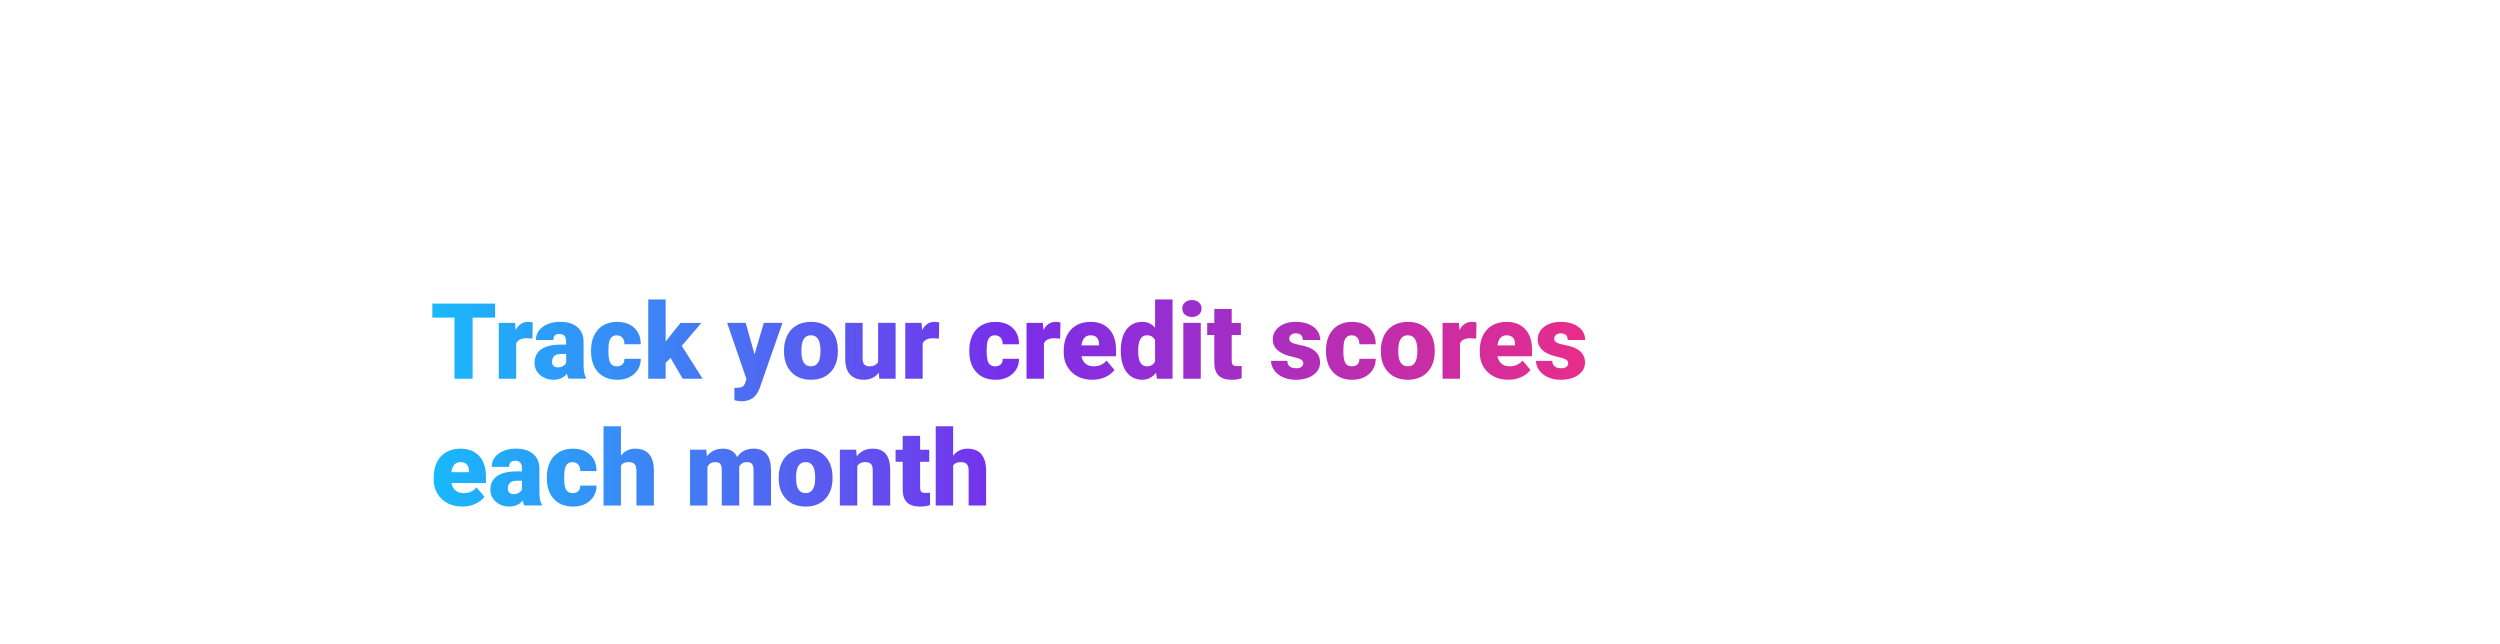 <svg id="Layer_1" xmlns="http://www.w3.org/2000/svg" viewBox="0 0 970 250"><style>.st0{fill:url(#SVGID_1_)}</style><linearGradient id="SVGID_1_" gradientUnits="userSpaceOnUse" x1="167.762" y1="156.359" x2="615.018" y2="156.359"><stop offset="0" stop-color="#18b9fb"/><stop offset=".5" stop-color="#782eeb"/><stop offset="1" stop-color="#e82d8a"/></linearGradient><path class="st0" d="M192.12 123.22h-8.75v23.72h-7.03v-23.72h-8.59v-5.43h24.36v5.43zm14.46 8.17l-2.22-.16c-2.12 0-3.48.67-4.08 2v13.71h-6.75v-21.66h6.33l.22 2.78c1.13-2.12 2.72-3.18 4.74-3.18.72 0 1.35.08 1.88.24l-.12 6.27zm14.03 15.55c-.24-.44-.45-1.09-.64-1.94-1.24 1.56-2.98 2.34-5.21 2.34-2.04 0-3.78-.62-5.21-1.85-1.43-1.23-2.14-2.79-2.14-4.65 0-2.35.87-4.12 2.6-5.33 1.73-1.2 4.26-1.8 7.57-1.8h2.08v-1.15c0-2-.86-3-2.58-3-1.6 0-2.4.79-2.4 2.37h-6.75c0-2.09.89-3.79 2.67-5.1 1.78-1.31 4.05-1.96 6.82-1.96 2.76 0 4.95.67 6.55 2.02 1.6 1.35 2.42 3.2 2.46 5.54v9.59c.03 1.99.33 3.51.92 4.56v.34h-6.74zm-4.22-4.4c.84 0 1.54-.18 2.09-.54.55-.36.95-.77 1.19-1.22v-3.46h-1.96c-2.35 0-3.52 1.05-3.52 3.16 0 .61.21 1.11.62 1.49.41.38.94.57 1.58.57zm22.94-.4c.95 0 1.68-.26 2.2-.77s.77-1.23.76-2.15h6.33c0 2.38-.85 4.32-2.55 5.85-1.7 1.52-3.89 2.28-6.58 2.28-3.15 0-5.63-.99-7.45-2.96-1.82-1.97-2.72-4.71-2.72-8.21v-.28c0-2.19.4-4.12 1.21-5.8.81-1.67 1.97-2.96 3.49-3.86 1.52-.9 3.32-1.35 5.4-1.35 2.82 0 5.05.78 6.71 2.34 1.65 1.56 2.48 3.68 2.48 6.35h-6.33c0-1.12-.27-1.98-.82-2.58-.55-.6-1.28-.9-2.2-.9-1.75 0-2.77 1.11-3.06 3.34-.09.71-.14 1.68-.14 2.92 0 2.17.26 3.68.78 4.52.53.84 1.36 1.26 2.49 1.26zm20.84-3.26l-1.9 1.9v6.17h-6.75v-30.77h6.75v16.34l.68-.9 5.08-6.33h8.09l-7.59 8.91 8.09 12.75h-7.73l-4.72-8.07zm32.59-1.39l3.6-12.21h7.23l-8.83 25.28-.38.92c-1.25 2.8-3.47 4.2-6.65 4.2-.88 0-1.81-.13-2.78-.4v-4.81h.88c.95 0 1.67-.14 2.17-.41.5-.27.87-.76 1.11-1.47l.54-1.44-7.53-21.88h7.21l3.43 12.22zm11.44-1.58c0-2.16.42-4.09 1.26-5.78.84-1.69 2.05-2.99 3.62-3.89 1.57-.91 3.42-1.36 5.54-1.36 3.24 0 5.8 1 7.67 3.01s2.8 4.74 2.8 8.2v.24c0 3.38-.94 6.06-2.81 8.04-1.88 1.98-4.41 2.97-7.62 2.97-3.08 0-5.56-.92-7.43-2.77s-2.88-4.35-3.02-7.52l-.01-1.14zm6.74.42c0 2 .31 3.47.94 4.4.63.93 1.55 1.4 2.78 1.4 2.4 0 3.63-1.85 3.68-5.54v-.68c0-3.88-1.24-5.83-3.72-5.83-2.25 0-3.48 1.67-3.66 5.02l-.02 1.23zm30.03 8.27c-1.43 1.83-3.36 2.74-5.79 2.74-2.38 0-4.17-.69-5.4-2.07-1.22-1.38-1.83-3.37-1.83-5.96v-14.03h6.75v14.07c0 1.86.9 2.78 2.7 2.78 1.55 0 2.65-.55 3.3-1.66v-15.19h6.79v21.66h-6.33l-.19-2.34zm23.32-13.21l-2.22-.16c-2.12 0-3.48.67-4.08 2v13.71h-6.75v-21.66h6.33l.22 2.78c1.13-2.12 2.72-3.18 4.74-3.18.72 0 1.35.08 1.88.24l-.12 6.27zm21.8 10.75c.95 0 1.68-.26 2.2-.77s.77-1.23.76-2.15h6.33c0 2.38-.85 4.32-2.55 5.85-1.7 1.52-3.89 2.28-6.58 2.28-3.15 0-5.63-.99-7.45-2.96-1.82-1.97-2.72-4.71-2.72-8.21v-.28c0-2.19.4-4.12 1.21-5.8.81-1.67 1.97-2.96 3.49-3.86 1.52-.9 3.32-1.35 5.4-1.35 2.82 0 5.05.78 6.71 2.34 1.65 1.56 2.48 3.68 2.48 6.35h-6.33c0-1.12-.27-1.98-.82-2.58-.55-.6-1.28-.9-2.2-.9-1.75 0-2.77 1.11-3.06 3.34-.09.71-.14 1.68-.14 2.92 0 2.17.26 3.68.78 4.52.53.84 1.36 1.26 2.49 1.26zm25.25-10.75l-2.22-.16c-2.12 0-3.48.67-4.08 2v13.71h-6.75v-21.66h6.33l.22 2.78c1.13-2.12 2.72-3.18 4.74-3.18.72 0 1.35.08 1.88.24l-.12 6.27zm12.53 15.95c-3.32 0-6.01-.99-8.07-2.97-2.06-1.98-3.08-4.56-3.08-7.74v-.56c0-2.21.41-4.17 1.23-5.87.82-1.69 2.02-3.01 3.59-3.93 1.57-.93 3.44-1.39 5.61-1.39 3.04 0 5.45.94 7.21 2.83s2.64 4.52 2.64 7.9v2.62h-13.41c.24 1.21.77 2.17 1.58 2.86s1.87 1.04 3.16 1.04c2.14 0 3.8-.75 5.01-2.24l3.08 3.64c-.84 1.16-2.03 2.09-3.57 2.77-1.54.7-3.2 1.04-4.98 1.04zm-.76-17.25c-1.98 0-3.15 1.31-3.52 3.92h6.81v-.52c.03-1.08-.25-1.92-.82-2.51-.58-.6-1.4-.89-2.47-.89zm11.75 5.86c0-3.43.74-6.13 2.22-8.11 1.48-1.97 3.55-2.96 6.21-2.96 1.94 0 3.56.76 4.88 2.28v-10.97h6.77v30.75h-6.07l-.34-2.32c-1.39 1.82-3.15 2.72-5.29 2.72-2.58 0-4.62-.99-6.13-2.96-1.49-1.97-2.25-4.78-2.25-8.43zm6.75.42c0 3.84 1.12 5.77 3.36 5.77 1.5 0 2.56-.63 3.2-1.88v-8.25c-.61-1.28-1.67-1.92-3.16-1.92-2.08 0-3.21 1.68-3.38 5.04l-.02 1.24zm17.12-16.67c0-.96.35-1.75 1.04-2.36.69-.61 1.59-.92 2.7-.92s2.01.31 2.7.92c.69.61 1.04 1.4 1.04 2.36s-.35 1.75-1.04 2.36c-.69.61-1.59.92-2.7.92s-2.01-.31-2.7-.92c-.7-.61-1.04-1.4-1.04-2.36zm7.16 27.24h-6.77v-21.66h6.77v21.66zm12.01-27.04v5.39h3.56v4.68h-3.56v9.91c0 .81.15 1.38.44 1.7.29.32.87.48 1.74.48.67 0 1.23-.04 1.68-.12v4.83c-1.21.39-2.48.58-3.8.58-2.32 0-4.04-.55-5.15-1.64-1.11-1.09-1.66-2.76-1.66-4.99v-10.75h-2.76v-4.68h2.76v-5.39h6.75zm27.77 20.96c0-.57-.3-1.03-.9-1.38-.6-.35-1.74-.71-3.42-1.08-1.68-.37-3.07-.86-4.16-1.47-1.09-.61-1.93-1.34-2.5-2.21-.57-.87-.86-1.86-.86-2.98 0-1.99.82-3.63 2.46-4.92 1.64-1.29 3.79-1.93 6.45-1.93 2.86 0 5.15.65 6.89 1.94 1.73 1.29 2.6 3 2.6 5.1h-6.77c0-1.73-.91-2.6-2.74-2.6-.71 0-1.3.2-1.78.59s-.72.88-.72 1.47c0 .6.29 1.09.88 1.46.59.37 1.52.68 2.81.92s2.42.53 3.39.86c3.26 1.12 4.88 3.13 4.88 6.03 0 1.98-.88 3.58-2.63 4.83-1.75 1.24-4.03 1.86-6.82 1.86-1.86 0-3.51-.33-4.96-1-1.46-.67-2.59-1.57-3.4-2.72-.81-1.15-1.22-2.36-1.22-3.62h6.31c.03 1 .36 1.73 1 2.19.64.46 1.46.69 2.46.69.92 0 1.61-.19 2.07-.56.45-.38.68-.87.68-1.47zm18.82 1.28c.95 0 1.68-.26 2.2-.77s.77-1.23.76-2.15h6.33c0 2.38-.85 4.32-2.55 5.85-1.7 1.52-3.89 2.28-6.58 2.28-3.15 0-5.63-.99-7.45-2.96-1.82-1.97-2.72-4.71-2.72-8.21v-.28c0-2.19.4-4.12 1.21-5.8.81-1.67 1.97-2.96 3.49-3.86 1.52-.9 3.32-1.35 5.4-1.35 2.82 0 5.05.78 6.71 2.34 1.65 1.56 2.48 3.68 2.48 6.35h-6.33c0-1.12-.27-1.98-.82-2.58-.55-.6-1.28-.9-2.2-.9-1.75 0-2.77 1.11-3.06 3.34-.09.71-.14 1.68-.14 2.92 0 2.17.26 3.68.78 4.52.53.84 1.36 1.26 2.49 1.26zm11.29-6.23c0-2.16.42-4.09 1.26-5.78.84-1.69 2.05-2.99 3.62-3.89 1.57-.91 3.42-1.36 5.54-1.36 3.24 0 5.8 1 7.67 3.01s2.8 4.74 2.8 8.2v.24c0 3.38-.94 6.06-2.81 8.04-1.88 1.98-4.41 2.97-7.62 2.97-3.08 0-5.56-.92-7.43-2.77s-2.88-4.35-3.02-7.52l-.01-1.14zm6.75.42c0 2 .31 3.47.94 4.4.63.93 1.55 1.4 2.78 1.4 2.4 0 3.63-1.85 3.68-5.54v-.68c0-3.88-1.24-5.83-3.72-5.83-2.25 0-3.48 1.67-3.66 5.02l-.02 1.23zm30.23-4.94l-2.22-.16c-2.12 0-3.48.67-4.08 2v13.71h-6.75v-21.66h6.33l.22 2.78c1.13-2.12 2.72-3.18 4.74-3.18.72 0 1.35.08 1.88.24l-.12 6.27zm12.53 15.95c-3.32 0-6.01-.99-8.07-2.97-2.06-1.98-3.08-4.56-3.08-7.74v-.56c0-2.21.41-4.17 1.23-5.87.82-1.69 2.02-3.01 3.59-3.93 1.57-.93 3.44-1.39 5.61-1.39 3.04 0 5.45.94 7.21 2.83s2.64 4.52 2.64 7.9v2.62H581c.24 1.21.77 2.17 1.58 2.86s1.87 1.04 3.16 1.04c2.14 0 3.8-.75 5.01-2.24l3.08 3.64c-.84 1.16-2.03 2.09-3.57 2.77-1.54.7-3.2 1.04-4.97 1.04zm-.76-17.25c-1.98 0-3.15 1.31-3.52 3.92h6.81v-.52c.03-1.08-.25-1.92-.82-2.51-.58-.6-1.4-.89-2.47-.89zm23.94 10.77c0-.57-.3-1.03-.9-1.38-.6-.35-1.74-.71-3.42-1.08-1.68-.37-3.07-.86-4.16-1.47-1.09-.61-1.93-1.34-2.5-2.21-.57-.87-.86-1.86-.86-2.98 0-1.99.82-3.63 2.46-4.92 1.64-1.29 3.79-1.93 6.45-1.93 2.86 0 5.15.65 6.89 1.94 1.73 1.29 2.6 3 2.6 5.1h-6.77c0-1.73-.91-2.6-2.74-2.6-.71 0-1.3.2-1.78.59s-.72.88-.72 1.47c0 .6.29 1.09.88 1.46.59.37 1.52.68 2.81.92s2.42.53 3.39.86c3.26 1.12 4.88 3.13 4.88 6.03 0 1.98-.88 3.58-2.63 4.83-1.75 1.24-4.03 1.86-6.82 1.86-1.86 0-3.51-.33-4.96-1-1.46-.67-2.59-1.57-3.4-2.72-.81-1.15-1.22-2.36-1.22-3.62h6.31c.03 1 .36 1.73 1 2.19.64.46 1.46.69 2.46.69.92 0 1.61-.19 2.07-.56.45-.38.68-.87.68-1.47zm-429.06 55.68c-3.32 0-6.01-.99-8.07-2.97-2.06-1.98-3.08-4.56-3.08-7.74v-.56c0-2.21.41-4.17 1.23-5.87.82-1.69 2.02-3.01 3.59-3.93 1.57-.93 3.44-1.39 5.61-1.39 3.04 0 5.45.94 7.21 2.83s2.64 4.52 2.64 7.9v2.62h-13.41c.24 1.21.77 2.17 1.58 2.86s1.87 1.04 3.16 1.04c2.14 0 3.8-.75 5.01-2.24l3.08 3.64c-.84 1.16-2.03 2.09-3.57 2.77-1.54.7-3.2 1.04-4.98 1.04zm-.76-17.25c-1.98 0-3.15 1.31-3.52 3.92h6.81v-.52c.03-1.08-.25-1.92-.82-2.51-.58-.6-1.4-.89-2.47-.89zm24.81 16.85c-.24-.44-.45-1.09-.64-1.94-1.24 1.56-2.98 2.34-5.21 2.34-2.04 0-3.78-.62-5.21-1.85-1.43-1.23-2.14-2.79-2.14-4.65 0-2.35.87-4.12 2.6-5.33 1.73-1.2 4.26-1.8 7.57-1.8h2.08v-1.15c0-2-.86-3-2.58-3-1.6 0-2.4.79-2.4 2.37h-6.75c0-2.09.89-3.79 2.67-5.1 1.78-1.31 4.05-1.96 6.82-1.96 2.76 0 4.95.67 6.55 2.02 1.6 1.35 2.42 3.2 2.46 5.54v9.59c.03 1.99.33 3.51.92 4.56v.34h-6.74zm-4.23-4.4c.84 0 1.54-.18 2.09-.54.55-.36.95-.77 1.19-1.22v-3.46h-1.96c-2.35 0-3.52 1.05-3.52 3.16 0 .61.21 1.11.62 1.49.41.38.94.57 1.58.57zm22.94-.4c.95 0 1.68-.26 2.2-.77s.77-1.23.76-2.15h6.33c0 2.38-.85 4.32-2.55 5.85-1.7 1.52-3.89 2.28-6.58 2.28-3.15 0-5.63-.99-7.45-2.96-1.82-1.97-2.72-4.71-2.72-8.21v-.28c0-2.19.4-4.12 1.21-5.8.81-1.67 1.97-2.96 3.49-3.86 1.52-.9 3.32-1.35 5.4-1.35 2.82 0 5.05.78 6.71 2.34 1.65 1.56 2.48 3.68 2.48 6.35h-6.33c0-1.12-.27-1.98-.82-2.58-.55-.6-1.28-.9-2.2-.9-1.75 0-2.77 1.11-3.06 3.34-.09.71-.14 1.68-.14 2.92 0 2.17.26 3.68.78 4.52.53.84 1.36 1.26 2.49 1.26zm18.74-14.54c1.44-1.81 3.28-2.72 5.53-2.72 2.39 0 4.19.71 5.41 2.12 1.21 1.42 1.83 3.5 1.86 6.27v13.67h-6.77v-13.51c0-1.15-.23-1.99-.7-2.53-.47-.54-1.26-.81-2.38-.81-1.39 0-2.37.44-2.94 1.32v15.54h-6.75V165.4h6.75v11.4zm33.13-2.32l.22 2.54c1.53-1.96 3.6-2.94 6.19-2.94 2.74 0 4.58 1.09 5.55 3.26 1.47-2.17 3.59-3.26 6.37-3.26 4.39 0 6.65 2.66 6.77 7.97v14.09h-6.77v-13.67c0-1.11-.19-1.91-.56-2.42-.37-.51-1.05-.76-2.04-.76-1.33 0-2.33.59-2.98 1.78l.02.28v14.79h-6.77v-13.63c0-1.13-.18-1.96-.54-2.46-.36-.51-1.05-.76-2.06-.76-1.29 0-2.28.59-2.96 1.78v15.07h-6.75v-21.66h6.31zm28.09 10.63c0-2.16.42-4.09 1.26-5.78.84-1.69 2.05-2.99 3.62-3.89 1.57-.91 3.42-1.36 5.54-1.36 3.24 0 5.8 1 7.67 3.01s2.8 4.74 2.8 8.2v.24c0 3.38-.94 6.06-2.81 8.04-1.88 1.98-4.41 2.97-7.62 2.97-3.08 0-5.56-.92-7.43-2.77s-2.88-4.35-3.02-7.52l-.01-1.14zm6.75.42c0 2 .31 3.47.94 4.4.63.93 1.55 1.4 2.78 1.4 2.4 0 3.63-1.85 3.68-5.54v-.68c0-3.88-1.24-5.83-3.72-5.83-2.25 0-3.48 1.67-3.66 5.02l-.02 1.23zm23.32-11.05l.22 2.54c1.49-1.96 3.56-2.94 6.19-2.94 2.25 0 3.94.67 5.05 2.02 1.11 1.35 1.69 3.38 1.73 6.09v13.95h-6.77v-13.67c0-1.09-.22-1.9-.66-2.41-.44-.51-1.24-.77-2.4-.77-1.32 0-2.3.52-2.94 1.56v15.29h-6.75v-21.66h6.33zm24.79-5.38v5.39h3.56v4.68h-3.56v9.91c0 .81.15 1.38.44 1.7.29.32.87.48 1.74.48.67 0 1.23-.04 1.68-.12v4.83c-1.21.39-2.48.58-3.8.58-2.32 0-4.04-.55-5.15-1.64-1.11-1.09-1.66-2.76-1.66-4.99v-10.75h-2.76v-4.68h2.76v-5.39h6.75zm12.81 7.7c1.44-1.81 3.28-2.72 5.53-2.72 2.39 0 4.19.71 5.41 2.12 1.21 1.42 1.83 3.5 1.86 6.27v13.67h-6.77v-13.51c0-1.15-.23-1.99-.7-2.53-.47-.54-1.26-.81-2.38-.81-1.39 0-2.37.44-2.94 1.32v15.54h-6.75V165.4h6.75v11.4z"/></svg>